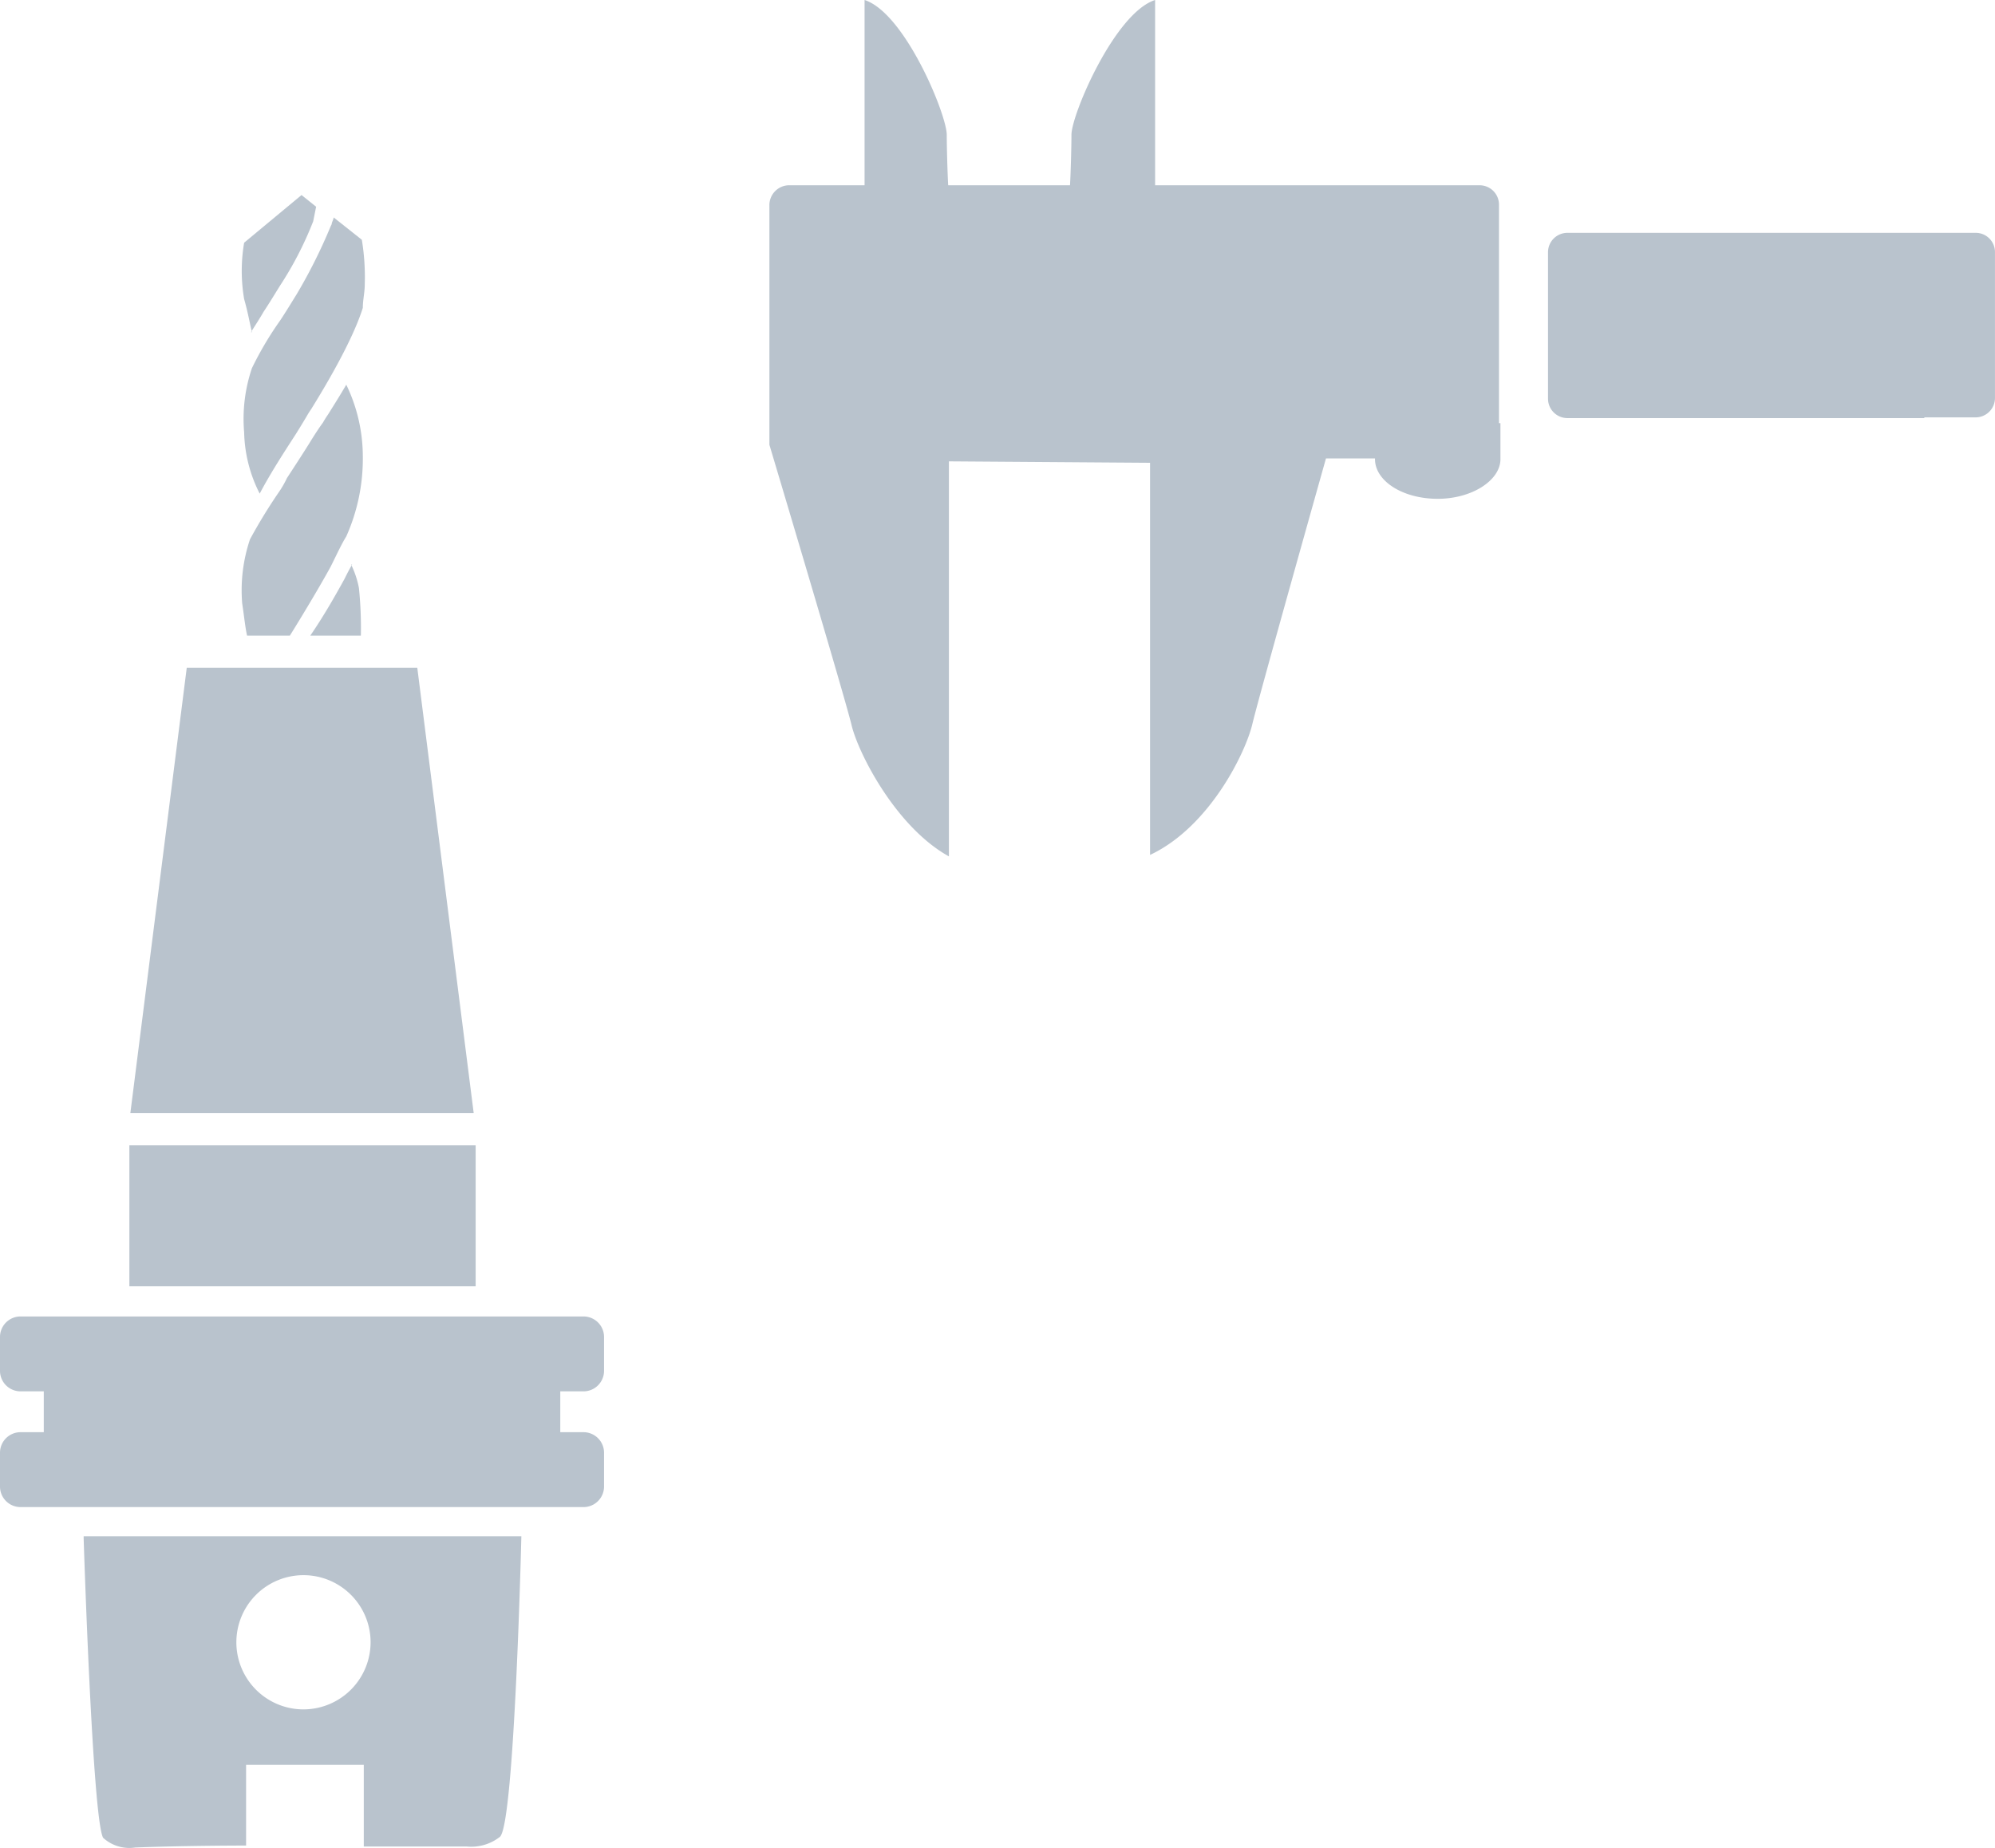 <svg xmlns="http://www.w3.org/2000/svg" width="205.1" height="189.964" viewBox="0 0 205.1 189.964">
  <g id="Gruppe_4328" data-name="Gruppe 4328" transform="translate(-143.102 -522.947)">
    <g id="Zoller_Icon_Measure" transform="translate(222.202 497.347)">
      <path id="Pfad_6927" data-name="Pfad 6927" d="M75.007,69.181v-.593h0V46.649a1.993,1.993,0,0,0-2-2H39.653V25.6c-4.151,1.334-8.6,11.785-8.6,13.86,0,1.186-.074,3.928-.148,5.188H18.381c-.074-1.26-.148-4-.148-5.188,0-2.075-4.3-12.526-8.449-13.86V44.648H2a2.041,2.041,0,0,0-2,2V71.331s7.782,26.015,8.449,28.832,4.521,10.451,10.006,13.489V73.035l20.679.148V113.5c6.152-2.891,9.858-10.6,10.525-13.489.667-2.816,7.56-27.275,7.56-27.275h5.04v.074c0,2.224,2.816,4.076,6.448,4.076,3.484,0,6.374-1.853,6.448-4v-3.78h-.148Z" transform="translate(0 0)" fill="#b9c3cd"/>
      <path id="Pfad_6928" data-name="Pfad 6928" d="M151.952,57.9H110a1.993,1.993,0,0,0-2,2V74.947a1.993,1.993,0,0,0,2,2h36.688v-.074h5.262a1.993,1.993,0,0,0,2-2V59.827A1.977,1.977,0,0,0,151.952,57.9Z" transform="translate(-27.953 -8.36)" fill="#b9c3cd"/>
    </g>
    <g id="Zoller_Icon_Tool_Standard_1_" data-name="Zoller_Icon_Tool_Standard (1)" transform="translate(89.202 543)">
      <path id="Pfad_6929" data-name="Pfad 6929" d="M113.9,123a2.112,2.112,0,0,0,2.1-2.1v-3.5a2.112,2.112,0,0,0-2.1-2.1H56a2.112,2.112,0,0,0-2.1,2.1v3.5A2.112,2.112,0,0,0,56,123h2.4v4.2H56a2.112,2.112,0,0,0-2.1,2.1v3.5a2.112,2.112,0,0,0,2.1,2.1h57.9a2.112,2.112,0,0,0,2.1-2.1v-3.5a2.112,2.112,0,0,0-2.1-2.1h-2.4V123h2.4Z" fill="#b9c3cd"/>
      <path id="Pfad_6930" data-name="Pfad 6930" d="M102.6,94.4,96.8,48.6H73.1L67.3,94.4h35.3Z" fill="#b9c3cd"/>
      <rect id="Rechteck_4530" data-name="Rechteck 4530" width="35.6" height="14.5" transform="translate(67.2 97.7)" fill="#b9c3cd"/>
      <path id="Pfad_6931" data-name="Pfad 6931" d="M62.5,138.1s.9,28.8,2,30.8a3.991,3.991,0,0,0,3.3,1c5.2-.2,11.4-.2,11.4-.2v-8.3H91.3v8.4h10.6a4.771,4.771,0,0,0,3.4-1c1.5-1.4,2.2-30.9,2.2-30.9h-45Zm22.6,17.6a6.9,6.9,0,1,1,6.9-6.9,6.914,6.914,0,0,1-6.9,6.9Z" fill="#b9c3cd"/>
      <path id="Pfad_6932" data-name="Pfad 6932" d="M79.7,14.1c.5-.8.9-1.4,1.3-2.1.6-.9,1.2-1.9,1.7-2.7a35.861,35.861,0,0,0,3.4-6.6l.3-1.5L84.9,0,79,4.9a17.17,17.17,0,0,0,0,5.8c.4,1.4.6,2.6.8,3.4h-.1Z" fill="#b9c3cd"/>
      <path id="Pfad_6933" data-name="Pfad 6933" d="M87.9,3.2a54.623,54.623,0,0,1-3.5,7c-.5.8-1.1,1.8-1.7,2.7a34.375,34.375,0,0,0-2.9,4.9,16.228,16.228,0,0,0-.8,6.6,14.517,14.517,0,0,0,1.6,6.3c1.1-2.1,2.6-4.4,3.7-6.1.5-.8.8-1.3,1.1-1.8a9.223,9.223,0,0,1,.5-.8c1.3-2.1,4.2-6.9,5.3-10.4,0-.8.2-1.6.2-2.4a23.717,23.717,0,0,0-.3-4.6L88.2,2.3c0,.2-.2.5-.2.7h0Z" fill="#b9c3cd"/>
      <path id="Pfad_6934" data-name="Pfad 6934" d="M79.3,45.3c-.2-.9-.3-2-.5-3.3a16.441,16.441,0,0,1,.8-6.6,54.85,54.85,0,0,1,3-4.9,9.993,9.993,0,0,0,.8-1.4s1.9-2.9,2.5-3.9q.75-1.2,1.2-1.8a9.223,9.223,0,0,1,.5-.8c.5-.8,1.2-1.9,1.9-3.1a16.979,16.979,0,0,1,1.7,7.3,19.593,19.593,0,0,1-1.7,8.3c-.5.8-1,1.9-1.6,3.1-1.2,2.2-3.2,5.5-4.2,7.1H79.3Z" fill="#b9c3cd"/>
      <path id="Pfad_6935" data-name="Pfad 6935" d="M90.1,38c-.3.5-.5.9-.8,1.5-1.1,2-2.2,3.9-3.5,5.8H91a40.155,40.155,0,0,0-.2-4.9A9.577,9.577,0,0,0,90,38Z" fill="#b9c3cd"/>
    </g>
  </g>
</svg>
